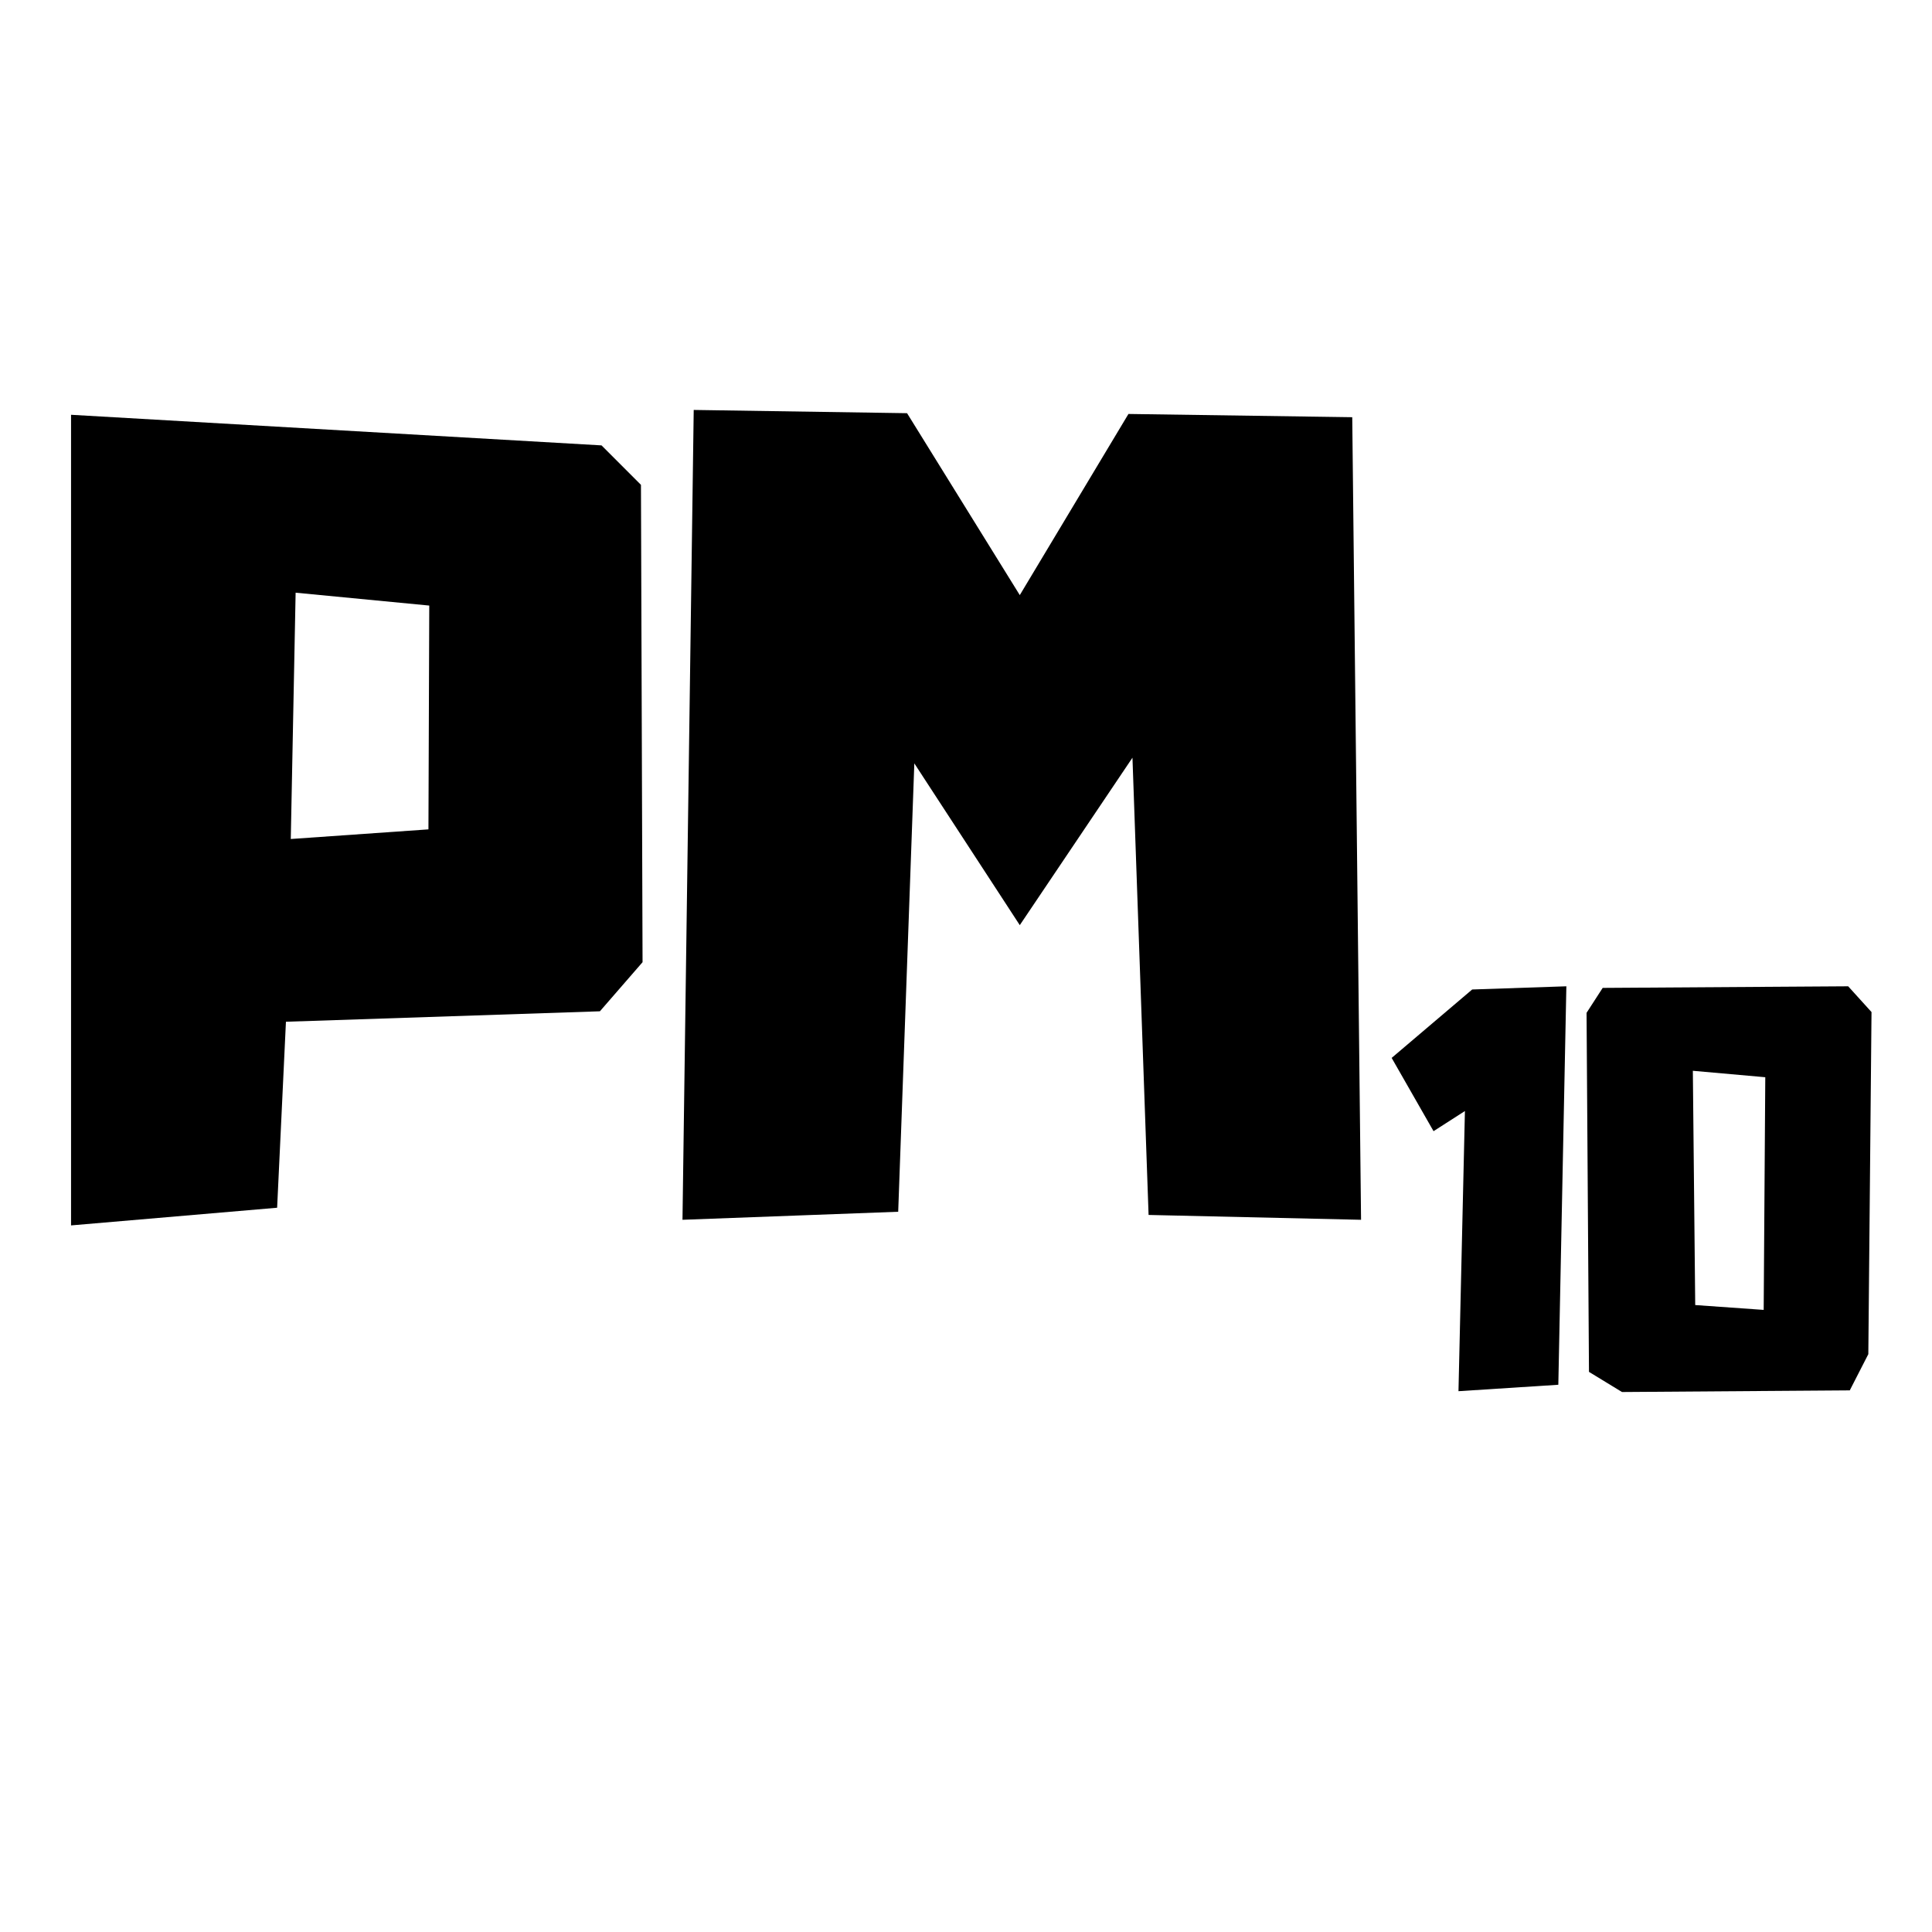 <svg xmlns="http://www.w3.org/2000/svg" xmlns:xlink="http://www.w3.org/1999/xlink" width="50" zoomAndPan="magnify" viewBox="0 0 37.5 37.5" height="50" preserveAspectRatio="xMidYMid meet" version="1.0"><defs><g><g id="id1"/><g id="id2"/></g></defs><g fill="rgb(0%, 0%, 0%)" fill-opacity="1"><g transform="translate(0.988, 23.723)"><g><path d="M 11.453 -14.312 L 11.484 -5.047 L 10.656 -4.094 L 4.562 -3.891 L 4.391 -0.281 L 0.391 0.062 L 0.391 -15.672 L 10.688 -15.078 Z M 7.344 -11.969 L 4.75 -12.219 L 4.656 -7.438 L 7.328 -7.625 Z M 7.344 -11.969 "/></g></g></g><g fill="rgb(0%, 0%, 0%)" fill-opacity="1"><g transform="translate(12.856, 23.723)"><g><path d="M 13.391 -15.625 L 13.562 -0.047 L 9.438 -0.141 L 9.125 -9.016 L 6.938 -5.766 L 4.891 -8.906 L 4.578 -0.203 L 0.391 -0.047 L 0.609 -15.766 L 4.75 -15.703 L 6.938 -12.172 L 9.047 -15.688 Z M 13.391 -15.625 "/></g></g></g><g fill="rgb(0%, 0%, 0%)" fill-opacity="1"><g transform="translate(26.809, 27.003)"><g><path d="M 1.766 -7.797 L 3.594 -7.859 L 3.438 -0.125 L 1.5 0 L 1.625 -5.438 L 1.016 -5.047 L 0.203 -6.469 Z M 1.766 -7.797 "/></g></g></g><g fill="rgb(0%, 0%, 0%)" fill-opacity="1"><g transform="translate(30.592, 27.003)"><g><path d="M 5.281 -7.859 L 5.734 -7.359 L 5.672 -0.719 L 5.312 -0.016 L 0.891 0.016 L 0.25 -0.375 L 0.203 -7.344 L 0.516 -7.828 Z M 2.266 -6.219 L 2.312 -1.672 L 3.641 -1.578 L 3.672 -6.094 Z M 2.266 -6.219 "/></g></g></g></svg>